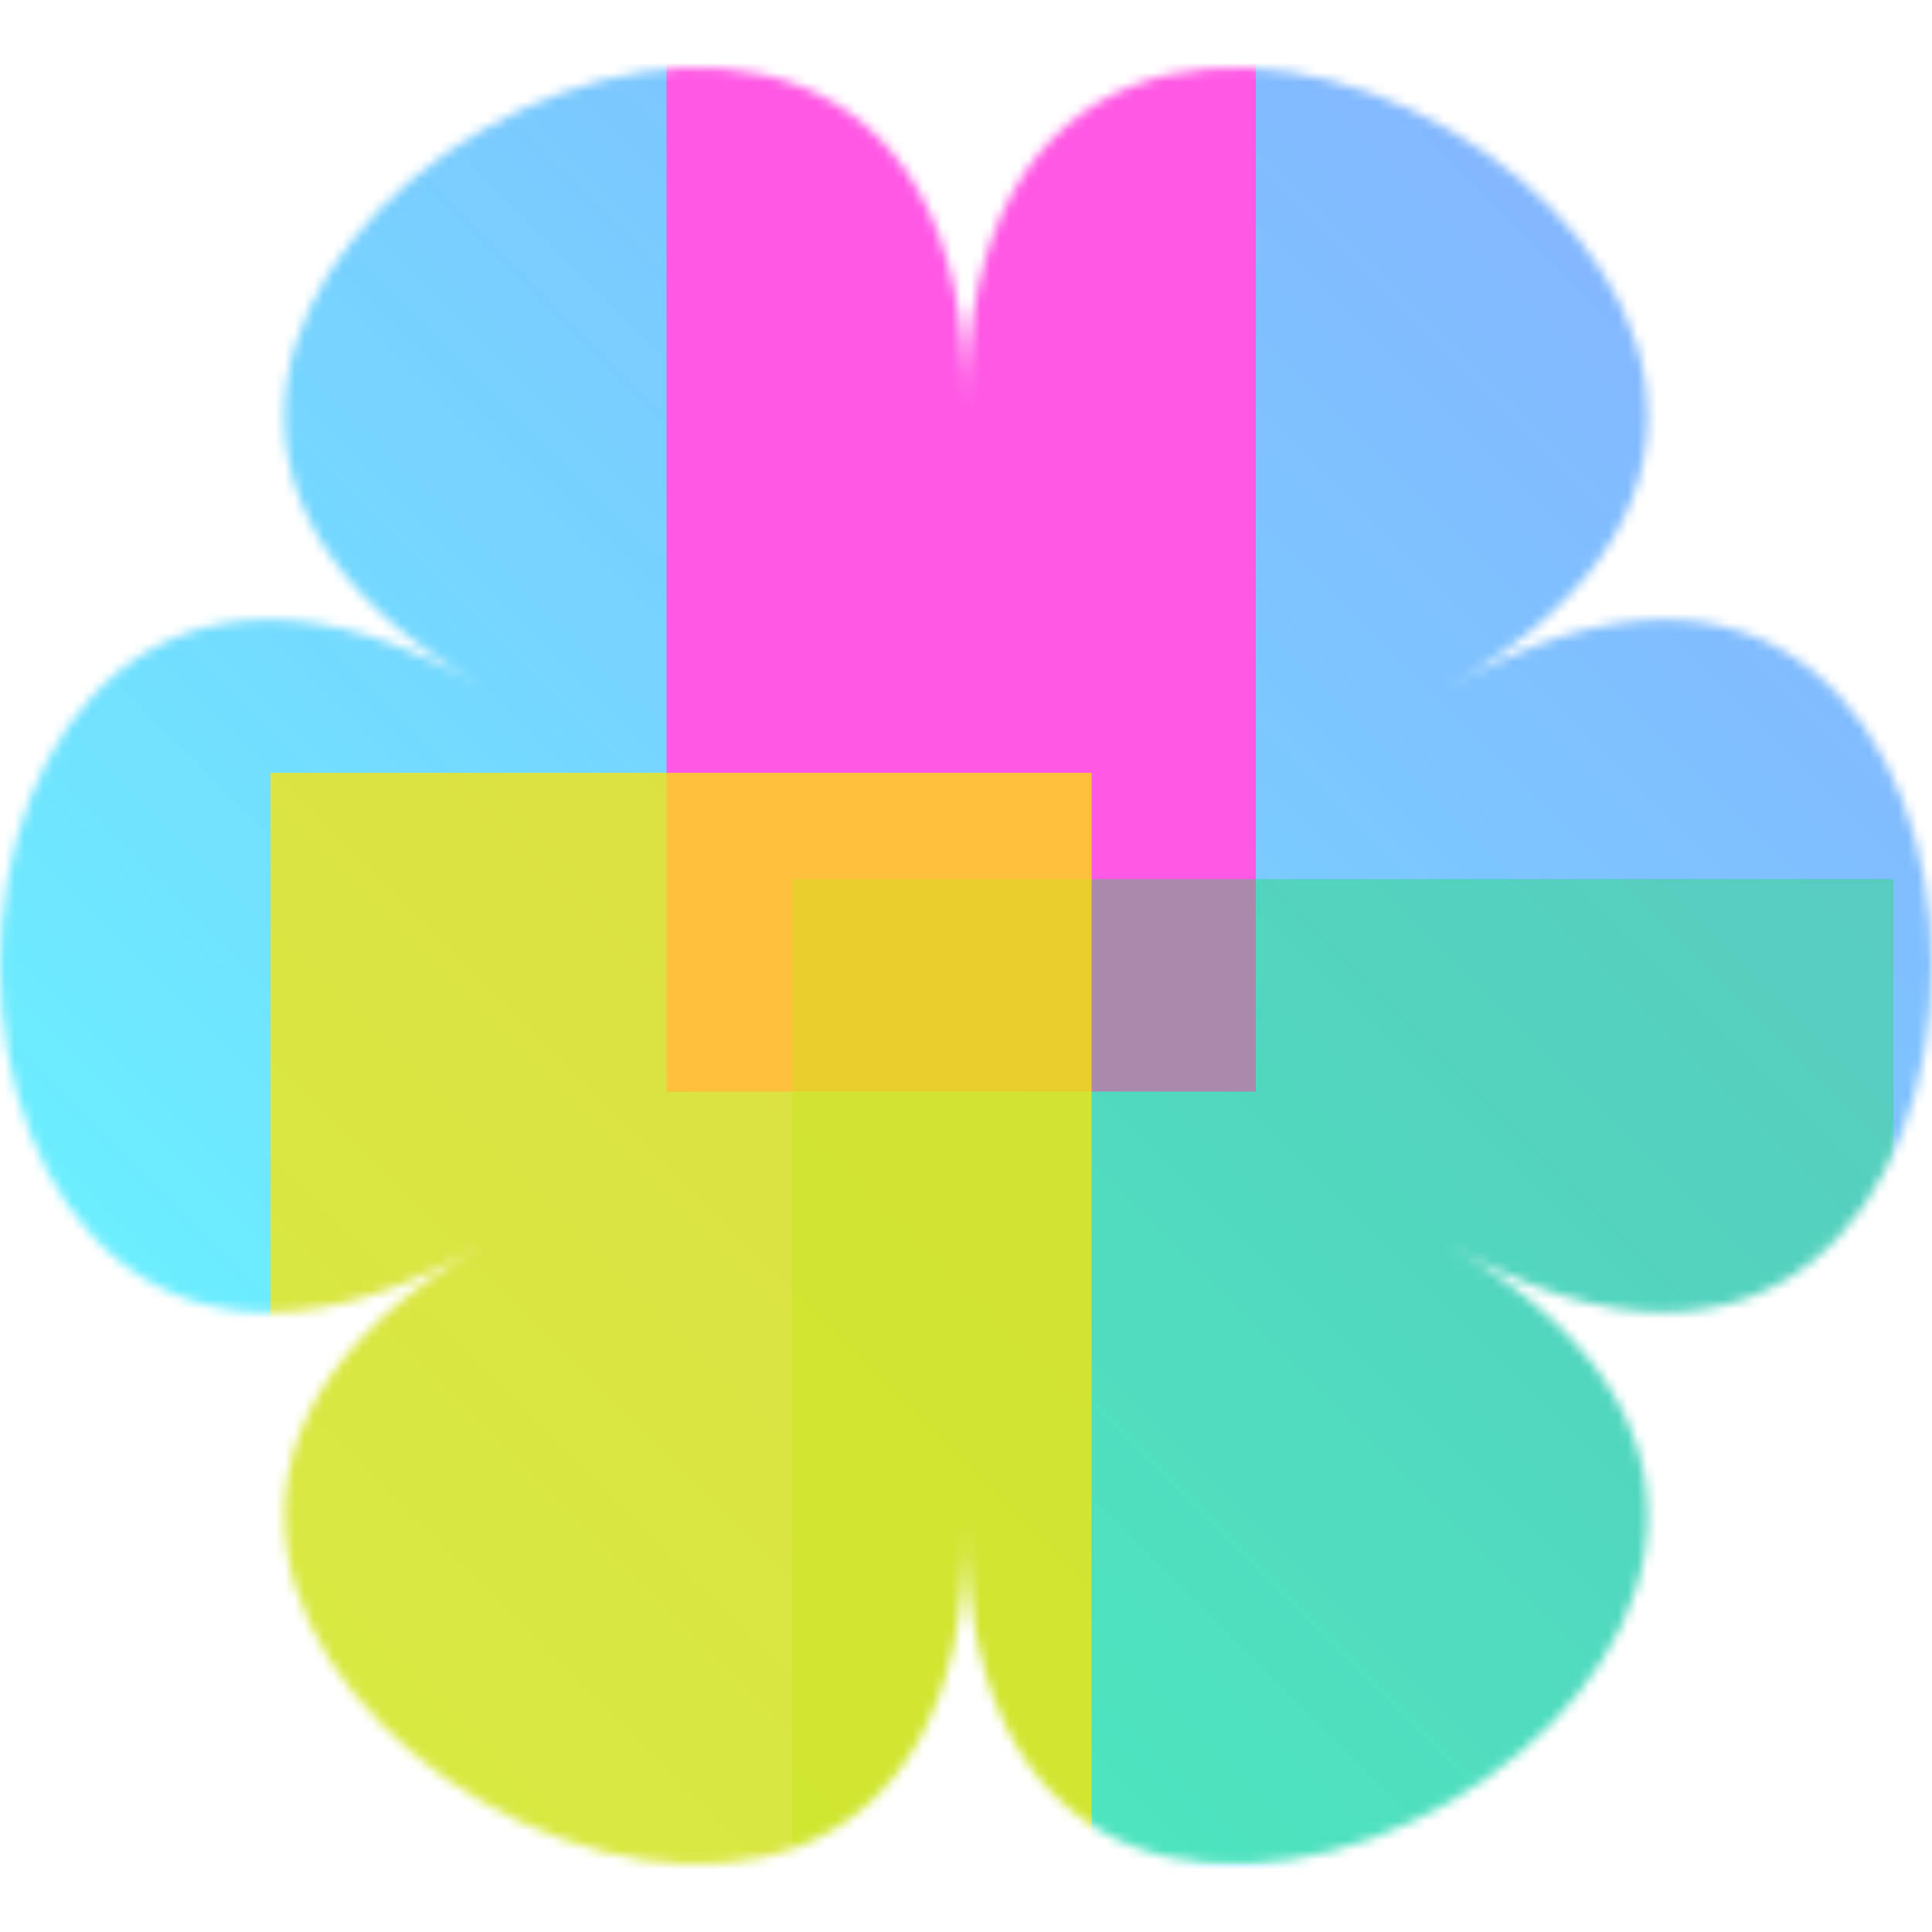 <svg xmlns="http://www.w3.org/2000/svg" fill="none" viewBox="0 0 200 200" width="400" height="400" class="coolshapes flower-1 "><g clip-path="url(#cs_clip_1_flower-1)"><mask id="cs_mask_1_flower-1" style="mask-type:alpha" width="200" height="186" x="0" y="7" maskUnits="userSpaceOnUse"><path fill="#fff" d="M150.005 128.863c66.681 38.481-49.997 105.828-49.997 28.861 0 76.967-116.658 9.62-49.997-28.861-66.681 38.481-66.681-96.207 0-57.727-66.681-38.48 49.997-105.827 49.997-28.86 0-76.967 116.657-9.62 49.997 28.86 66.66-38.48 66.66 96.208 0 57.727z"></path></mask><g mask="url(#cs_mask_1_flower-1)"><path fill="#fff" d="M200 0H0v200h200V0z"></path><path fill="url(#paint0_linear_748_4711)" d="M200 0H0v200h200V0z"></path><g filter="url(#filter0_f_748_4711)"><path fill="#FF58E4" d="M130 0H69v113h61V0z"></path><path fill="#0CE548" fill-opacity="0.35" d="M196 91H82v102h114V91z"></path><path fill="#FFE500" fill-opacity="0.74" d="M113 80H28v120h85V80z"></path></g></g></g><defs><filter id="filter0_f_748_4711" width="278" height="310" x="-27" y="-55" color-interpolation-filters="sRGB" filterUnits="userSpaceOnUse"><feFlood flood-opacity="0" result="BackgroundImageFix"></feFlood><feBlend in="SourceGraphic" in2="BackgroundImageFix" result="shape"></feBlend><feGaussianBlur result="effect1_foregroundBlur_748_4711" stdDeviation="27.5"></feGaussianBlur></filter><linearGradient id="paint0_linear_748_4711" x1="186.5" x2="37" y1="37" y2="186.5" gradientUnits="userSpaceOnUse"><stop stop-color="#0E6FFF" stop-opacity="0.51"></stop><stop offset="1" stop-color="#00F0FF" stop-opacity="0.59"></stop></linearGradient><clipPath id="cs_clip_1_flower-1"><path fill="#fff" d="M0 0H200V200H0z"></path></clipPath></defs></svg>